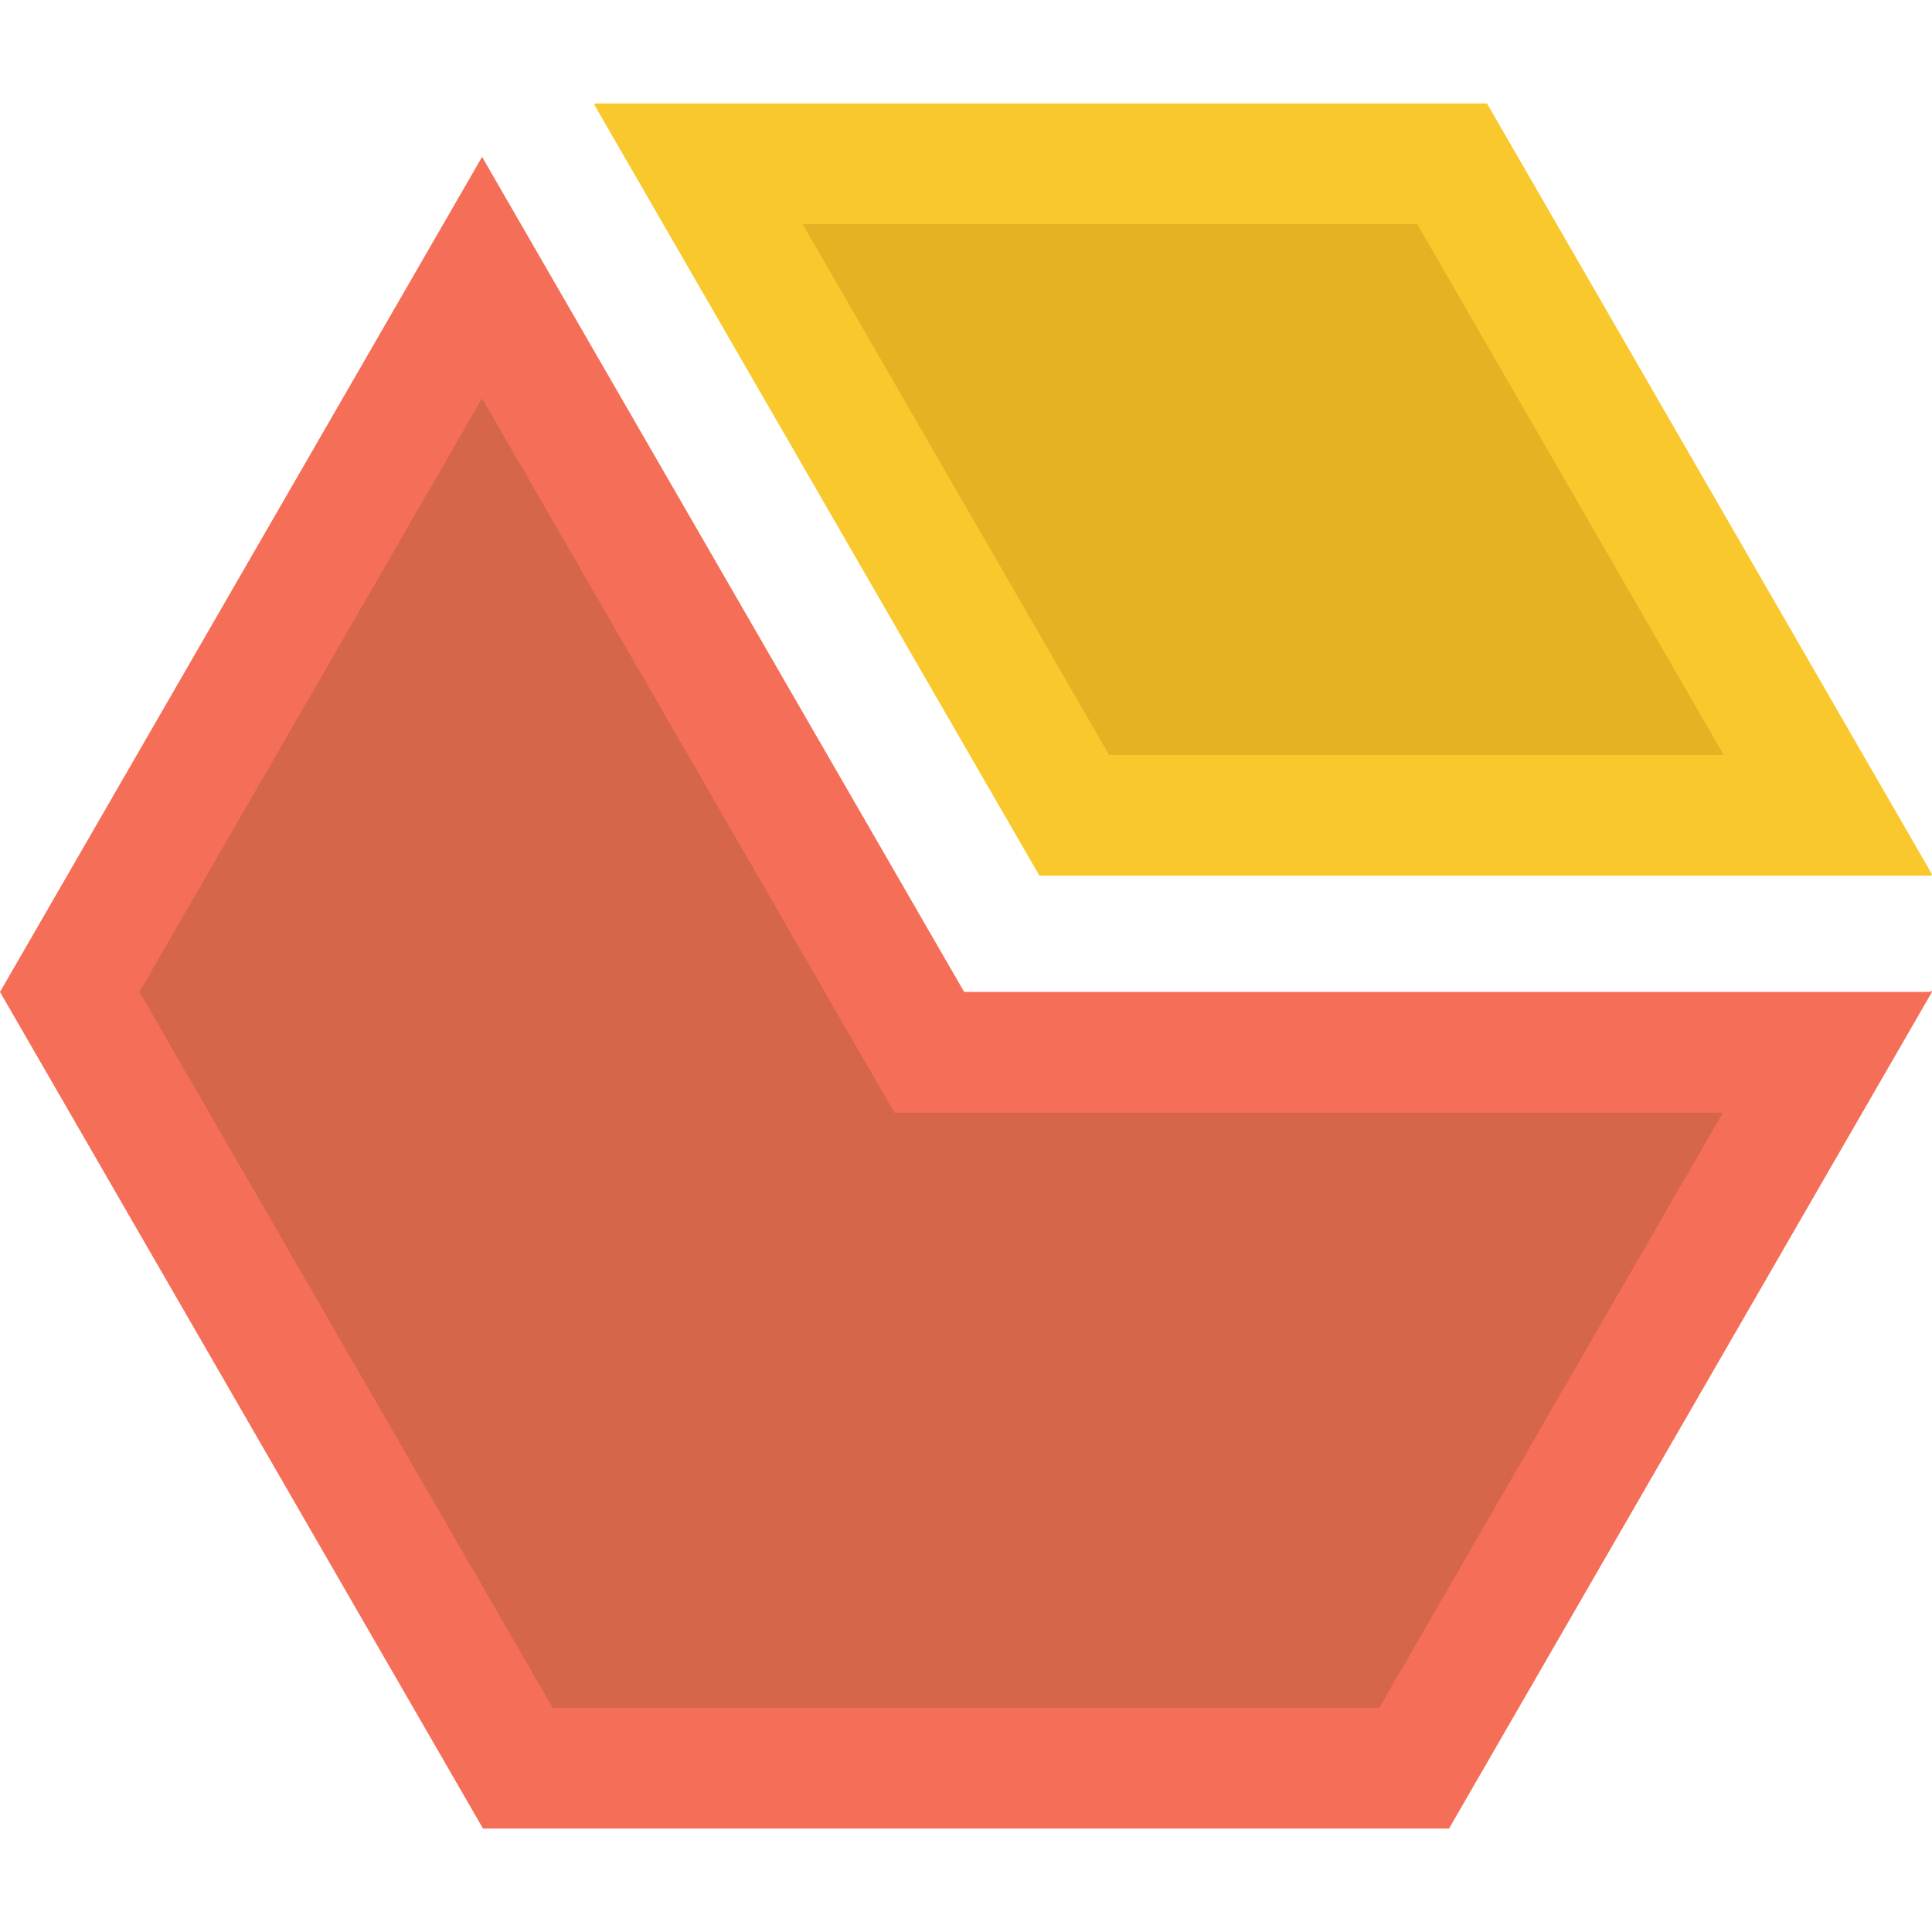 <?xml version="1.0" standalone="no"?><!DOCTYPE svg PUBLIC "-//W3C//DTD SVG 1.1//EN" "http://www.w3.org/Graphics/SVG/1.1/DTD/svg11.dtd"><svg class="icon" width="200px" height="200.00px" viewBox="0 0 1024 1024" version="1.1" xmlns="http://www.w3.org/2000/svg"><path d="M1023.053 525.747H511.027L255.514 83.149 0 525.747l256 443.418h512.026L1024 525.747l-0.461-0.794z" fill="#F56E57" /><path d="M731.059 905.165H292.941L73.907 525.747 255.514 211.174l200.09 346.573 18.483 32H913.152z" fill="#D56649" /><path d="M1023.565 464.128l0.435-0.742-235.853-408.55H315.494l-0.461 0.742L550.912 464.128z" fill="#F9C82D" /><path d="M751.181 118.835l162.406 281.293H587.853L425.446 118.835z" fill="#E5B223" /></svg>